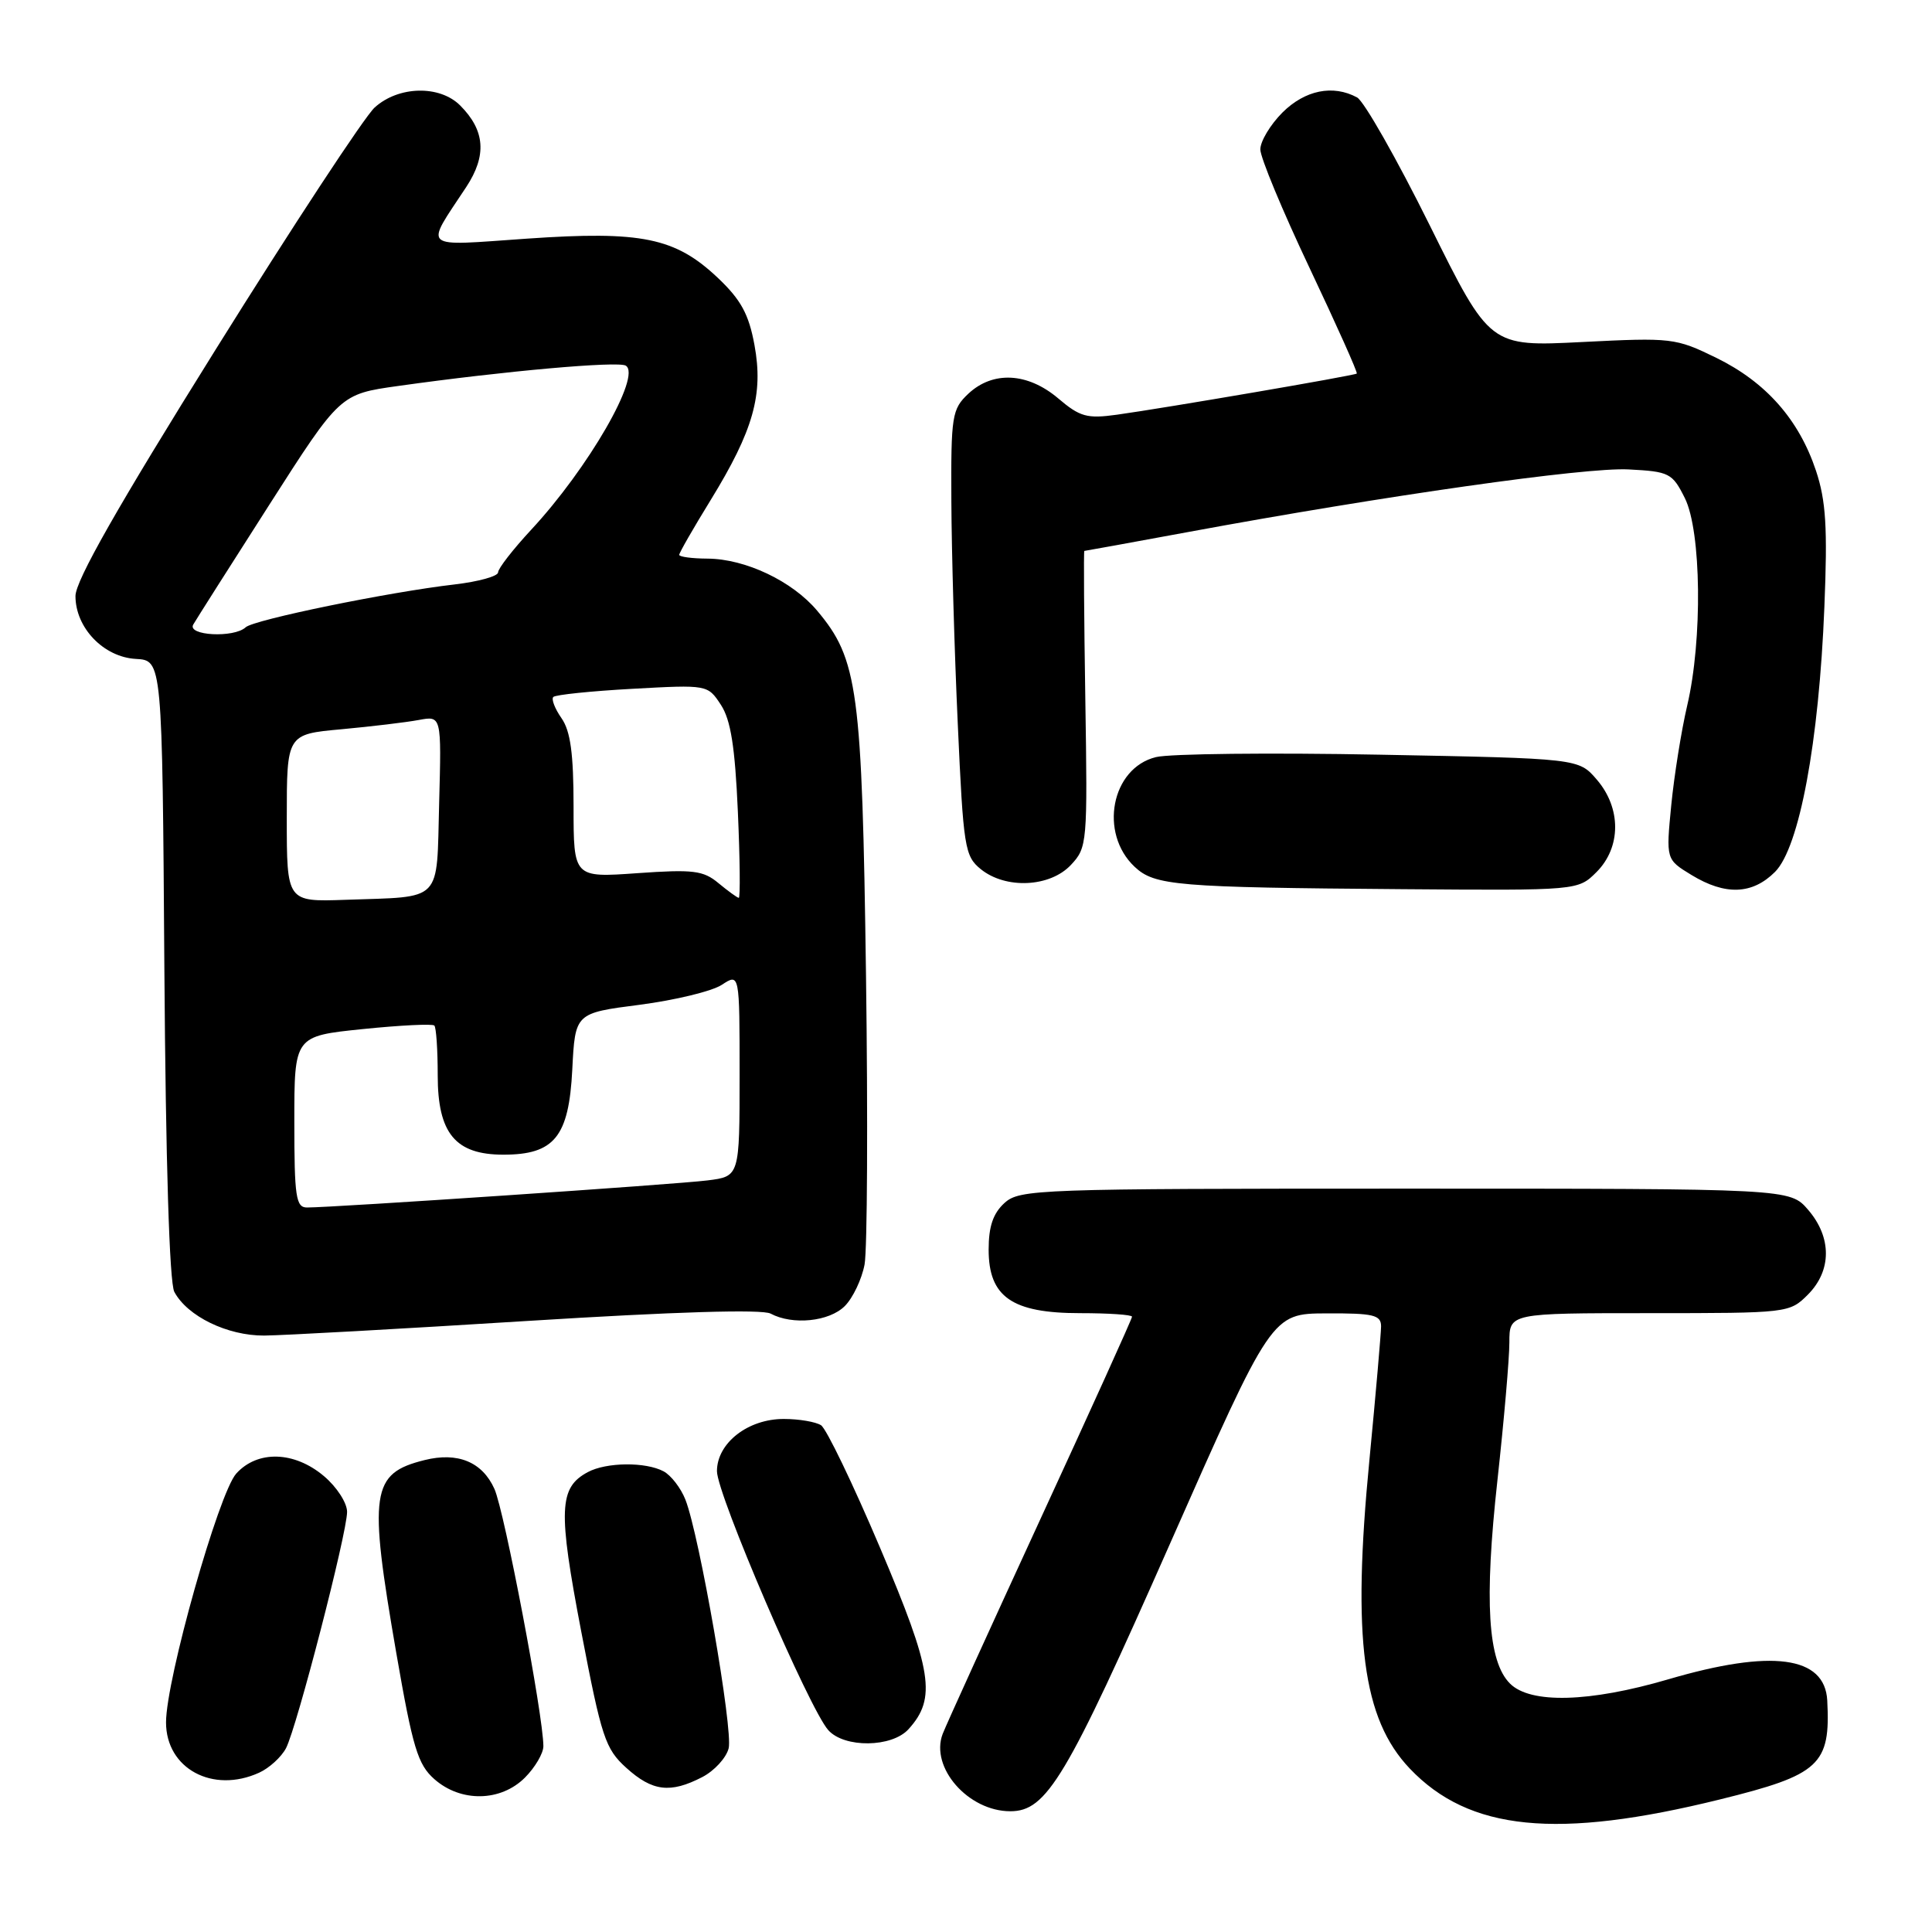 <?xml version="1.0" encoding="UTF-8" standalone="no"?>
<!DOCTYPE svg PUBLIC "-//W3C//DTD SVG 1.1//EN" "http://www.w3.org/Graphics/SVG/1.1/DTD/svg11.dtd" >
<svg xmlns="http://www.w3.org/2000/svg" xmlns:xlink="http://www.w3.org/1999/xlink" version="1.1" viewBox="0 0 256 256">
 <g >
 <path fill="currentColor"
d=" M 227.92 238.43 C 241.14 235.17 242.57 233.85 242.12 225.32 C 241.80 219.43 234.78 218.49 221.05 222.52 C 210.61 225.58 202.79 225.79 200.08 223.08 C 197.14 220.14 196.65 212.19 198.42 196.12 C 199.29 188.21 200.00 180.00 200.00 177.87 C 200.00 174.00 200.00 174.00 218.55 174.00 C 236.90 174.00 237.12 173.98 239.55 171.55 C 242.72 168.37 242.74 163.97 239.59 160.31 C 237.17 157.50 237.17 157.50 186.19 157.50 C 137.46 157.50 135.12 157.58 133.10 159.40 C 131.59 160.78 131.00 162.51 131.00 165.58 C 131.00 171.85 134.09 174.00 143.13 174.00 C 146.91 174.00 150.00 174.21 150.00 174.47 C 150.00 174.74 144.55 186.77 137.89 201.22 C 131.23 215.68 125.39 228.51 124.91 229.75 C 123.21 234.19 128.29 240.00 133.87 240.00 C 138.70 240.00 141.28 235.68 155.00 204.62 C 168.50 174.06 168.50 174.06 175.75 174.03 C 182.00 174.00 183.00 174.24 183.00 175.75 C 182.99 176.71 182.30 184.70 181.45 193.50 C 179.15 217.18 180.54 227.75 186.80 234.34 C 194.66 242.61 206.31 243.77 227.92 238.43 Z  M 69.55 235.55 C 70.90 234.20 72.00 232.32 72.00 231.38 C 72.00 227.36 66.84 200.22 65.51 197.28 C 63.90 193.71 60.65 192.37 56.25 193.47 C 49.16 195.24 48.81 197.66 52.51 219.03 C 54.69 231.59 55.35 233.80 57.56 235.75 C 61.07 238.84 66.34 238.75 69.55 235.55 Z  M 93.04 235.48 C 94.65 234.65 96.23 232.93 96.55 231.66 C 97.16 229.22 92.68 203.44 90.82 198.71 C 90.22 197.18 88.92 195.49 87.93 194.96 C 85.55 193.69 80.36 193.74 77.89 195.06 C 74.05 197.12 73.93 200.03 77.02 216.20 C 79.71 230.23 80.20 231.73 82.99 234.25 C 86.44 237.37 88.82 237.66 93.04 235.48 Z  M 34.34 234.89 C 35.68 234.28 37.28 232.82 37.90 231.64 C 39.33 228.89 45.98 203.18 45.99 200.34 C 46.00 199.15 44.62 197.02 42.92 195.59 C 39.00 192.28 34.13 192.14 31.31 195.25 C 28.98 197.82 22.00 222.55 22.00 228.22 C 22.00 234.35 28.19 237.69 34.34 234.89 Z  M 120.39 229.12 C 124.11 225.01 123.55 221.42 116.61 205.08 C 113.01 196.60 109.49 189.29 108.79 188.85 C 108.08 188.40 105.87 188.02 103.88 188.02 C 99.12 188.00 95.00 191.21 95.00 194.94 C 95.00 198.00 107.22 226.42 109.75 229.25 C 111.88 231.64 118.18 231.57 120.39 229.12 Z  M 69.93 175.03 C 89.43 173.81 100.99 173.46 102.11 174.06 C 105.03 175.62 109.88 175.12 111.94 173.06 C 113.01 171.99 114.19 169.51 114.56 167.55 C 114.92 165.59 115.01 148.35 114.75 129.24 C 114.23 91.34 113.69 87.35 108.27 80.91 C 104.98 77.00 98.77 74.05 93.75 74.02 C 91.69 74.01 90.00 73.78 90.00 73.52 C 90.00 73.25 91.87 69.99 94.16 66.27 C 99.83 57.04 101.18 52.26 99.97 45.71 C 99.22 41.62 98.17 39.71 95.12 36.82 C 89.48 31.49 85.03 30.57 69.85 31.62 C 55.57 32.61 56.24 33.18 61.78 24.78 C 64.53 20.60 64.28 17.28 60.97 13.97 C 58.25 11.25 52.79 11.38 49.64 14.25 C 48.29 15.49 38.81 29.91 28.59 46.29 C 15.57 67.15 10.00 76.95 10.00 78.98 C 10.00 83.19 13.73 87.07 18.00 87.31 C 21.50 87.50 21.50 87.50 21.78 128.38 C 21.96 153.94 22.45 169.98 23.10 171.18 C 24.83 174.42 30.13 176.99 35.00 176.97 C 37.48 176.95 53.19 176.08 69.93 175.03 Z  M 211.55 115.55 C 214.82 112.27 214.84 107.09 211.59 103.31 C 209.18 100.50 209.18 100.50 182.84 100.00 C 168.35 99.72 155.00 99.87 153.17 100.32 C 147.25 101.77 145.59 110.39 150.35 114.86 C 153.01 117.35 155.82 117.59 185.80 117.82 C 209.09 118.00 209.09 118.00 211.55 115.55 Z  M 235.20 115.53 C 238.42 112.30 241.02 98.38 241.74 80.42 C 242.17 69.90 241.95 66.36 240.63 62.38 C 238.37 55.59 233.99 50.63 227.41 47.41 C 222.02 44.78 221.52 44.72 209.64 45.32 C 197.42 45.94 197.42 45.94 189.46 29.88 C 185.08 21.05 180.74 13.41 179.82 12.91 C 176.62 11.18 172.91 11.94 169.92 14.92 C 168.32 16.53 167.00 18.72 167.00 19.80 C 167.00 20.87 169.94 27.94 173.53 35.52 C 177.11 43.09 179.93 49.38 179.78 49.50 C 179.45 49.77 154.46 54.05 148.00 54.95 C 144.04 55.50 143.10 55.24 140.22 52.79 C 136.17 49.36 131.57 49.12 128.31 52.17 C 126.14 54.22 126.00 55.06 126.06 66.42 C 126.09 73.07 126.47 86.34 126.91 95.92 C 127.65 112.32 127.83 113.44 129.96 115.17 C 133.26 117.84 139.11 117.57 141.89 114.62 C 144.07 112.30 144.11 111.76 143.81 92.62 C 143.64 81.83 143.58 73.00 143.68 73.00 C 143.78 73.00 149.99 71.87 157.47 70.49 C 183.42 65.69 210.10 61.90 215.78 62.20 C 221.20 62.48 221.59 62.68 223.25 66.00 C 225.44 70.39 225.61 84.79 223.56 93.50 C 222.79 96.80 221.84 102.74 221.45 106.69 C 220.75 113.88 220.75 113.88 224.13 115.94 C 228.61 118.67 232.19 118.54 235.20 115.53 Z  M 39.00 148.64 C 39.00 137.29 39.00 137.29 48.05 136.36 C 53.03 135.85 57.31 135.64 57.55 135.89 C 57.80 136.13 58.00 139.10 58.00 142.49 C 58.00 150.18 60.34 153.00 66.70 153.00 C 73.46 153.00 75.38 150.63 75.83 141.73 C 76.21 134.24 76.21 134.24 84.75 133.14 C 89.45 132.53 94.36 131.34 95.65 130.49 C 98.00 128.95 98.00 128.95 98.00 142.42 C 98.00 155.88 98.00 155.88 93.75 156.41 C 89.70 156.93 44.19 160.00 40.68 160.00 C 39.21 160.00 39.00 158.60 39.00 148.64 Z  M 38.00 108.39 C 38.00 97.29 38.00 97.29 45.25 96.63 C 49.24 96.26 53.85 95.71 55.50 95.40 C 58.50 94.84 58.50 94.84 58.19 106.42 C 57.83 119.77 58.81 118.77 45.75 119.23 C 38.00 119.50 38.00 119.50 38.00 108.39 Z  M 95.20 117.02 C 93.19 115.34 91.85 115.18 84.45 115.70 C 76.00 116.30 76.00 116.30 76.00 106.87 C 76.00 99.84 75.59 96.86 74.40 95.16 C 73.52 93.90 73.03 92.63 73.32 92.35 C 73.61 92.06 78.33 91.57 83.81 91.27 C 93.76 90.72 93.77 90.73 95.52 93.39 C 96.83 95.39 97.39 98.94 97.77 107.53 C 98.05 113.84 98.10 118.99 97.89 118.97 C 97.68 118.95 96.47 118.07 95.20 117.02 Z  M 25.61 82.75 C 26.01 82.06 30.55 74.91 35.70 66.86 C 45.06 52.22 45.06 52.22 52.78 51.14 C 66.78 49.17 81.90 47.82 82.92 48.45 C 85.04 49.76 77.94 62.07 70.37 70.21 C 67.97 72.80 66.00 75.33 66.00 75.84 C 66.00 76.35 63.41 77.07 60.25 77.44 C 51.50 78.45 33.62 82.12 32.55 83.12 C 31.00 84.56 24.75 84.23 25.61 82.75 Z "/>
</g>
</svg>